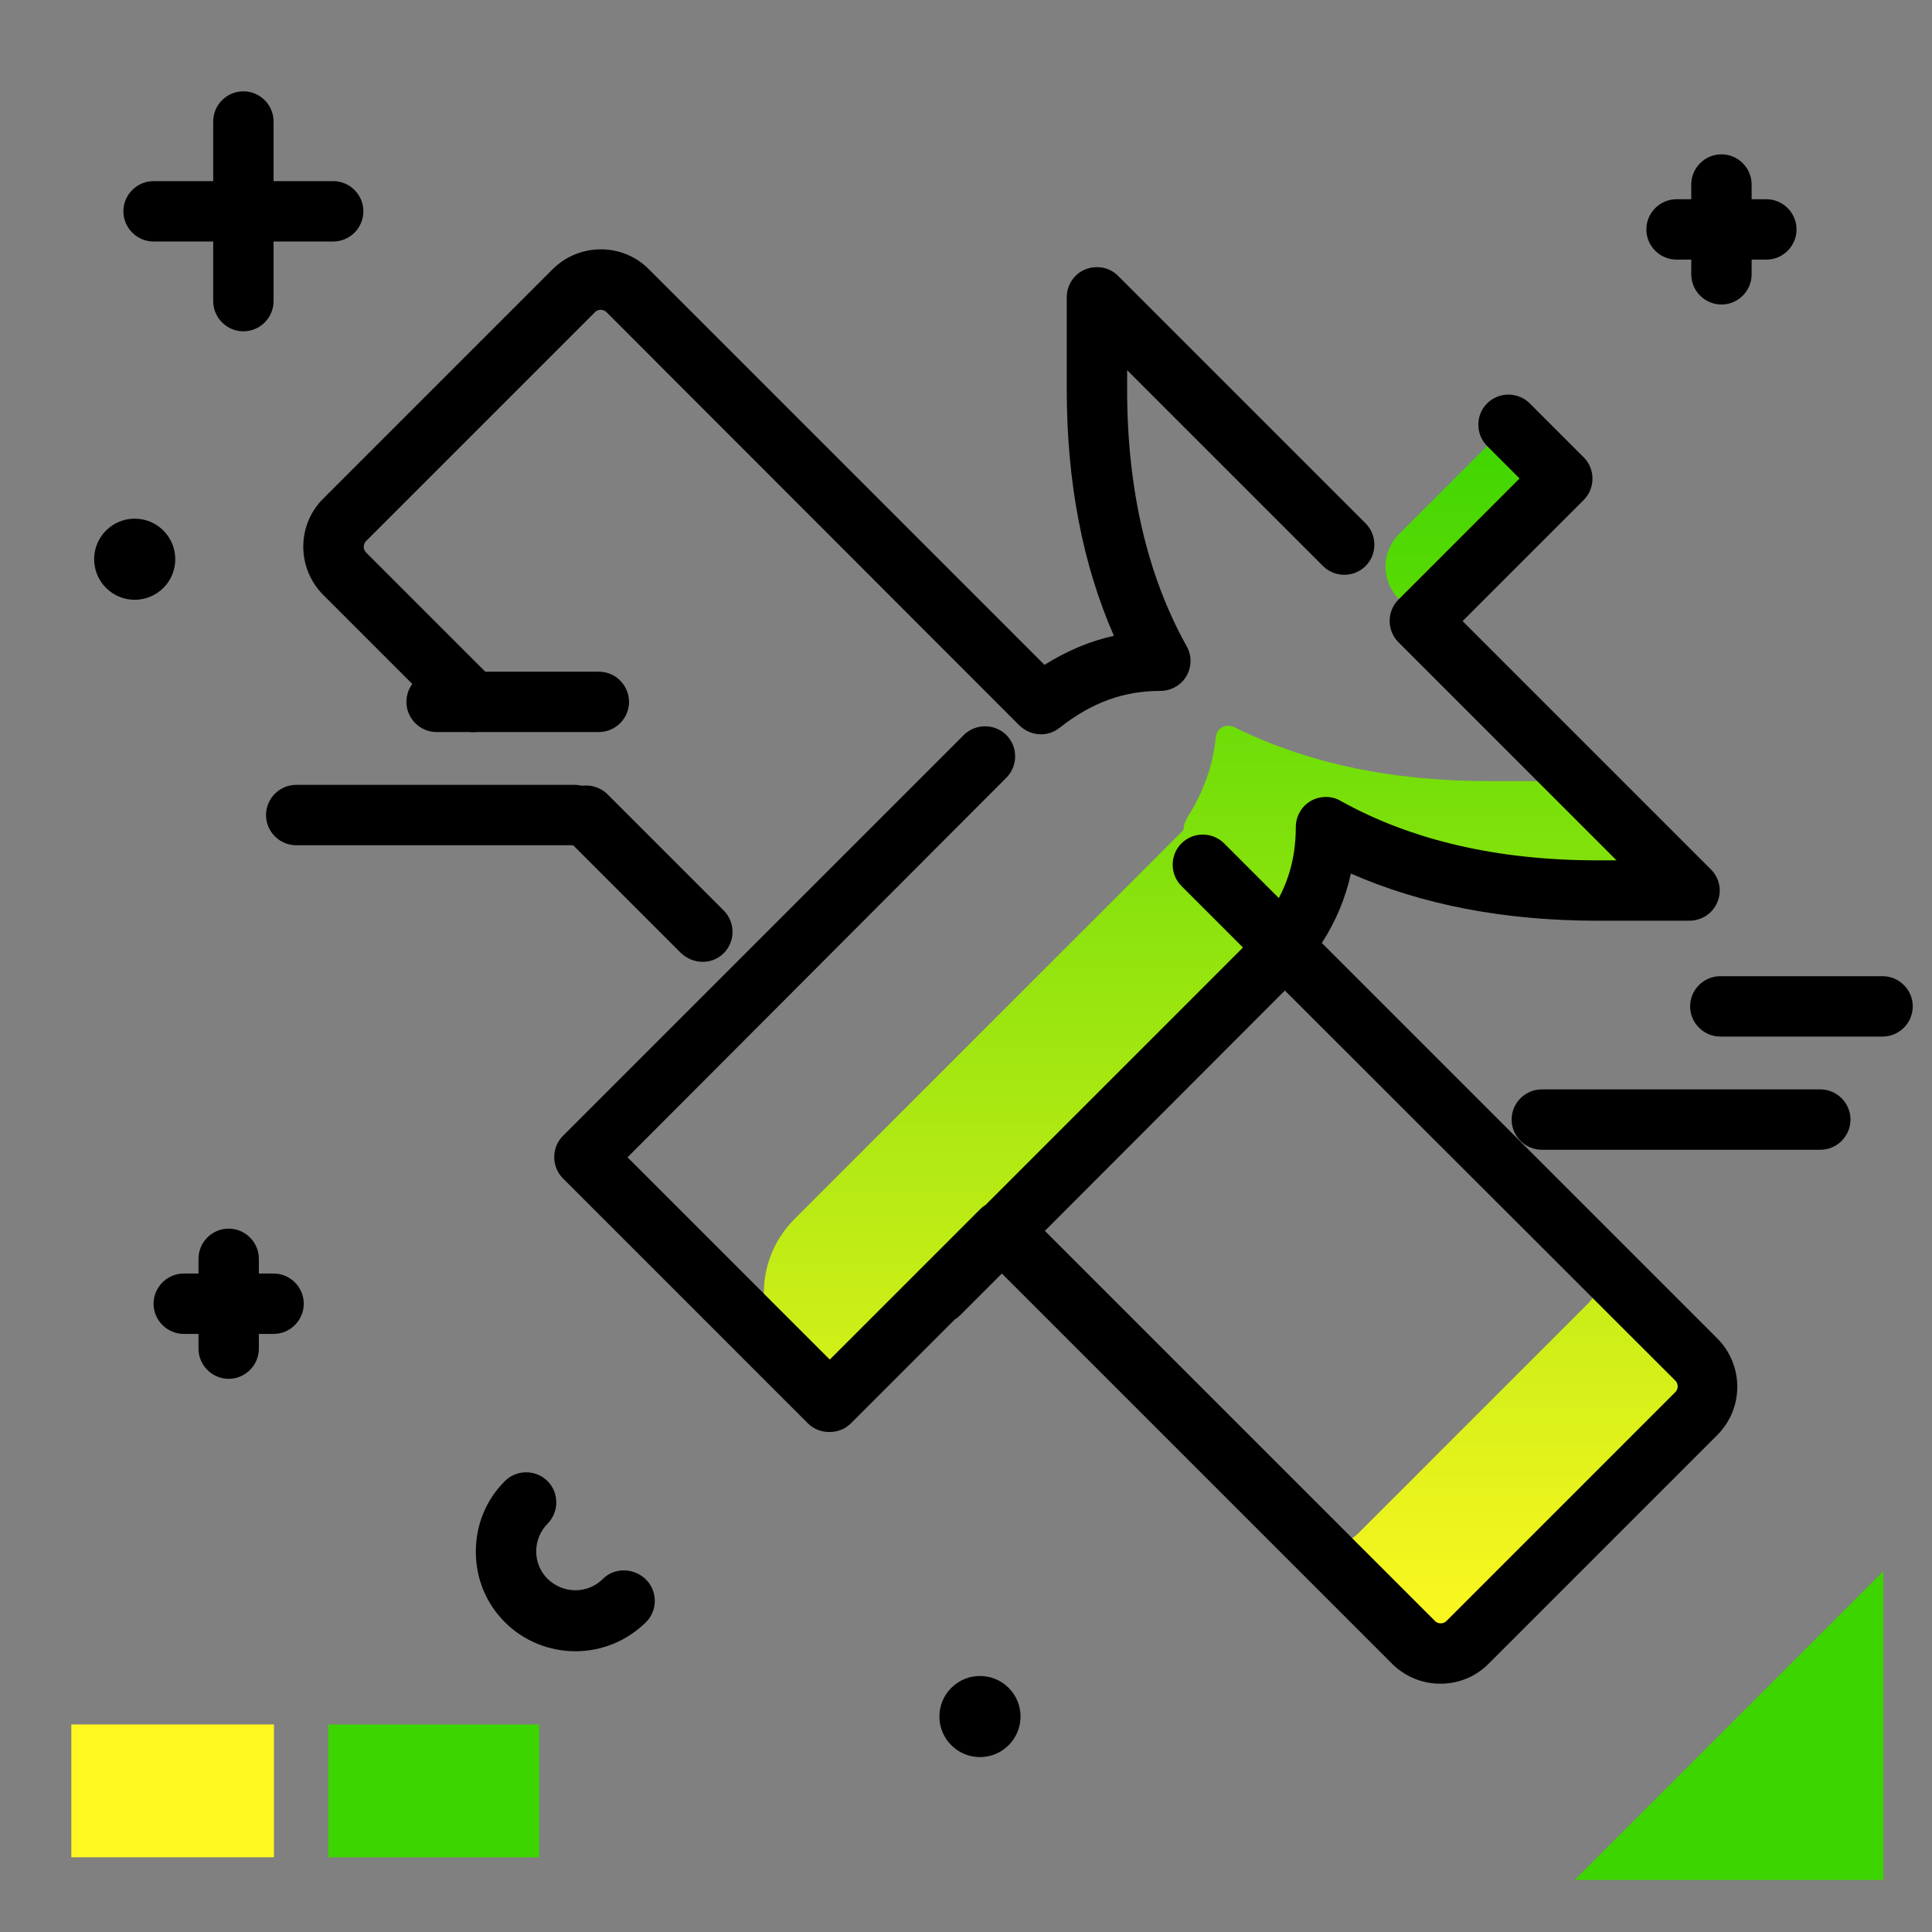 <svg version="1.1" xmlns="http://www.w3.org/2000/svg" xmlns:xlink="http://www.w3.org/1999/xlink" x="0px" y="0px" viewBox="0 0 512 512"><rect x="0" y="0" width="512" height="512" fill="#808080" stroke="none"/><linearGradient id="SVGID_1_" gradientUnits="userSpaceOnUse" x1="327.491" y1="435.528" x2="327.491" y2="109.745"><stop offset="0" style="stop-color: #fff720"></stop><stop offset="1" style="stop-color: #3cd500"></stop></linearGradient><path fill="url(#SVGID_1_)" d="M370.7,158.7c-4.7-4.7-4.7-12.4,0-17.1l29.2-29.2l14.3,14.3l-37.7,37.8L370.7,158.7z M449.6,360.2 l-28.9-28.9c2,2,3,4.6,3,7.2s-1,5.2-3,7.1l-60.7,60.7c-3.9,3.9-10.3,3.9-14.3,0l28.9,28.9c4,3.9,10.4,3.9,14.3,0l60.7-60.7 c2-2,3-4.6,3-7.2C452.5,364.8,451.5,362.2,449.6,360.2z M351.4,219.1c20,11.2,44.1,16.8,72,16.8h24.4L418.9,207h-24.4 c-25.8,0-48.3-4.8-67.4-14.3c-2.2-1.1-4.7,0.3-4.9,2.7c-0.8,7.5-3.2,14.4-7.4,21c-0.7,1.1-1.1,2.3-1.2,3.6l-103,103 c-10.9,10.9-10.9,28.4,0,39.3l9.3,9.3l123.1-123.1l-0.8-0.8C348.4,238.8,351.4,229.6,351.4,219.1z"></path><path d="M381.7,446.2c-4.8,0-9.4-1.9-12.8-5.3L265.5,337.5l-11.1,11.1c-0.4,0.4-0.9,0.8-1.4,1.1l-27.5,27.5 c-1.5,1.5-3.5,2.3-5.7,2.3s-4.2-0.8-5.7-2.3l-64.9-64.9c-3.1-3.1-3.1-8.2,0-11.3l106.2-106.2c3.1-3.1,8.2-3.1,11.3,0 c3.1,3.1,3.1,8.2,0,11.3L166.3,306.7l53.6,53.6l39.9-39.9c0.4-0.4,0.9-0.8,1.4-1.1l68.2-68.2l-16.3-16.3c-3.1-3.1-3.1-8.2,0-11.3 c3.1-3.1,8.2-3.1,11.3,0l14.5,14.5c3.1-5.9,4.5-12,4.5-18.8c0-2.8,1.5-5.5,3.9-6.9c2.4-1.4,5.5-1.5,7.9-0.1 c18.8,10.5,41.7,15.8,68.1,15.8h5.1l-57.8-57.8c-3.1-3.1-3.1-8.2,0-11.3l32.1-32.1l-8.6-8.6c-3.1-3.1-3.1-8.2,0-11.3 c3.1-3.1,8.2-3.1,11.3,0l14.3,14.3c3.1,3.1,3.1,8.2,0,11.3l-32.1,32.1l65.8,65.8c2.3,2.3,3,5.7,1.7,8.7c-1.2,3-4.2,4.9-7.4,4.9 h-24.4c-24.5,0-46.4-4.2-65.3-12.5c-1.4,6.4-3.9,12.5-7.7,18.4l104.8,104.8c3.4,3.4,5.3,8,5.3,12.8s-1.9,9.4-5.3,12.8l-60.7,60.7 C391.1,444.3,386.6,446.2,381.7,446.2z M276.9,326.2l103.4,103.4c0.5,0.5,1.1,0.6,1.5,0.6s1-0.1,1.5-0.6l60.7-60.7 c0.5-0.5,0.6-1.1,0.6-1.5s-0.1-1-0.6-1.5L340.5,262.5L276.9,326.2z M186.2,254.9c-2,0-4.1-0.8-5.7-2.3l-30.8-30.8 c-3.1-3.1-3.1-8.2,0-11.3c3.1-3.1,8.2-3.1,11.3,0l30.8,30.8c3.1,3.1,3.1,8.2,0,11.3C190.3,254.1,188.3,254.9,186.2,254.9z M275.9,194.6c-2.1,0-4.1-0.8-5.7-2.3L160.7,82.7c-0.8-0.8-2.2-0.8-3,0L97,143.4c-0.8,0.8-0.8,2.2,0,3l34,34c3.1,3.1,3.1,8.2,0,11.3 c-3.1,3.1-8.2,3.1-11.3,0l-34-34c-7.1-7.1-7.1-18.6,0-25.6l60.7-60.7c7.1-7.1,18.6-7.1,25.6,0l104.8,104.8c5.9-3.7,12-6.3,18.4-7.7 c-8.3-18.9-12.5-40.8-12.5-65.3V78.8c0-3.2,1.9-6.2,4.9-7.4c3-1.2,6.4-0.6,8.7,1.7l65.6,65.6c3.1,3.1,3.1,8.2,0,11.3 c-3.1,3.1-8.2,3.1-11.3,0l-51.9-51.9v5.1c0,26.4,5.3,49.3,15.8,68.1c1.4,2.5,1.3,5.5-0.1,7.9c-1.4,2.4-4.1,3.9-6.9,3.9 c-9.8,0-18.2,3.1-26.6,9.7C279.4,194,277.7,194.6,275.9,194.6z"></path><path d="M32.7,56c0-4.4,3.6-8,8-8h15.8V32.2c0-4.4,3.6-8,8-8s8,3.6,8,8V48h15.8c4.4,0,8,3.6,8,8s-3.6,8-8,8H72.5v15.8 c0,4.4-3.6,8-8,8s-8-3.6-8-8V64H40.7C36.3,64,32.7,60.4,32.7,56z M43.3,140.6c-4.2-4.2-11-4.2-15.2,0c-4.2,4.2-4.2,11,0,15.2 s11,4.2,15.2,0C47.5,151.6,47.5,144.8,43.3,140.6z M72.5,337.5h-3.9v-3.9c0-4.4-3.6-8-8-8s-8,3.6-8,8v3.9h-3.9c-4.4,0-8,3.6-8,8 s3.6,8,8,8h3.9v3.9c0,4.4,3.6,8,8,8s8-3.6,8-8v-3.9h3.9c4.4,0,8-3.6,8-8S76.9,337.5,72.5,337.5z M444.3,68.8h3.9v3.9 c0,4.4,3.6,8,8,8s8-3.6,8-8v-3.9h3.9c4.4,0,8-3.6,8-8s-3.6-8-8-8h-3.9v-3.9c0-4.4-3.6-8-8-8s-8,3.6-8,8v3.9h-3.9c-4.4,0-8,3.6-8,8 S439.9,68.8,444.3,68.8z M252.1,447.3c-4.2,4.2-4.2,11,0,15.2c4.2,4.2,11,4.2,15.2,0s4.2-11,0-15.2S256.3,443.1,252.1,447.3z M159.8,418.4c-4.1,4.1-10.6,4-14.7,0c-2-2-3-4.6-3-7.3s1.1-5.4,3-7.3c3.1-3.1,3.1-8.2,0-11.3c-3.1-3.1-8.2-3.1-11.3,0 c-5,5-7.7,11.6-7.7,18.7s2.7,13.7,7.7,18.7c5.1,5.1,11.9,7.7,18.7,7.7c6.8,0,13.5-2.6,18.7-7.7c3.1-3.1,3.1-8.2,0-11.3 S162.9,415.3,159.8,418.4z M498.9,258.7h-43c-4.4,0-8,3.6-8,8s3.6,8,8,8h43c4.4,0,8-3.6,8-8S503.3,258.7,498.9,258.7z M482.4,288.7 h-73.8c-4.4,0-8,3.6-8,8s3.6,8,8,8h73.8c4.4,0,8-3.6,8-8S486.8,288.7,482.4,288.7z M115.7,194h43c4.4,0,8-3.6,8-8s-3.6-8-8-8h-43 c-4.4,0-8,3.6-8,8S111.3,194,115.7,194z M152.3,208H78.5c-4.4,0-8,3.6-8,8s3.6,8,8,8h73.8c4.4,0,8-3.6,8-8S156.7,208,152.3,208z"></path><g><path fill="#3CD500" d="M499.1,416.4v81.8h-81.8L499.1,416.4z M87,457v35.2h55.9V457H87z"></path><path fill="#FFF720" d="M72.6,457v35.2H18.9V457H72.6z"></path></g></svg>
